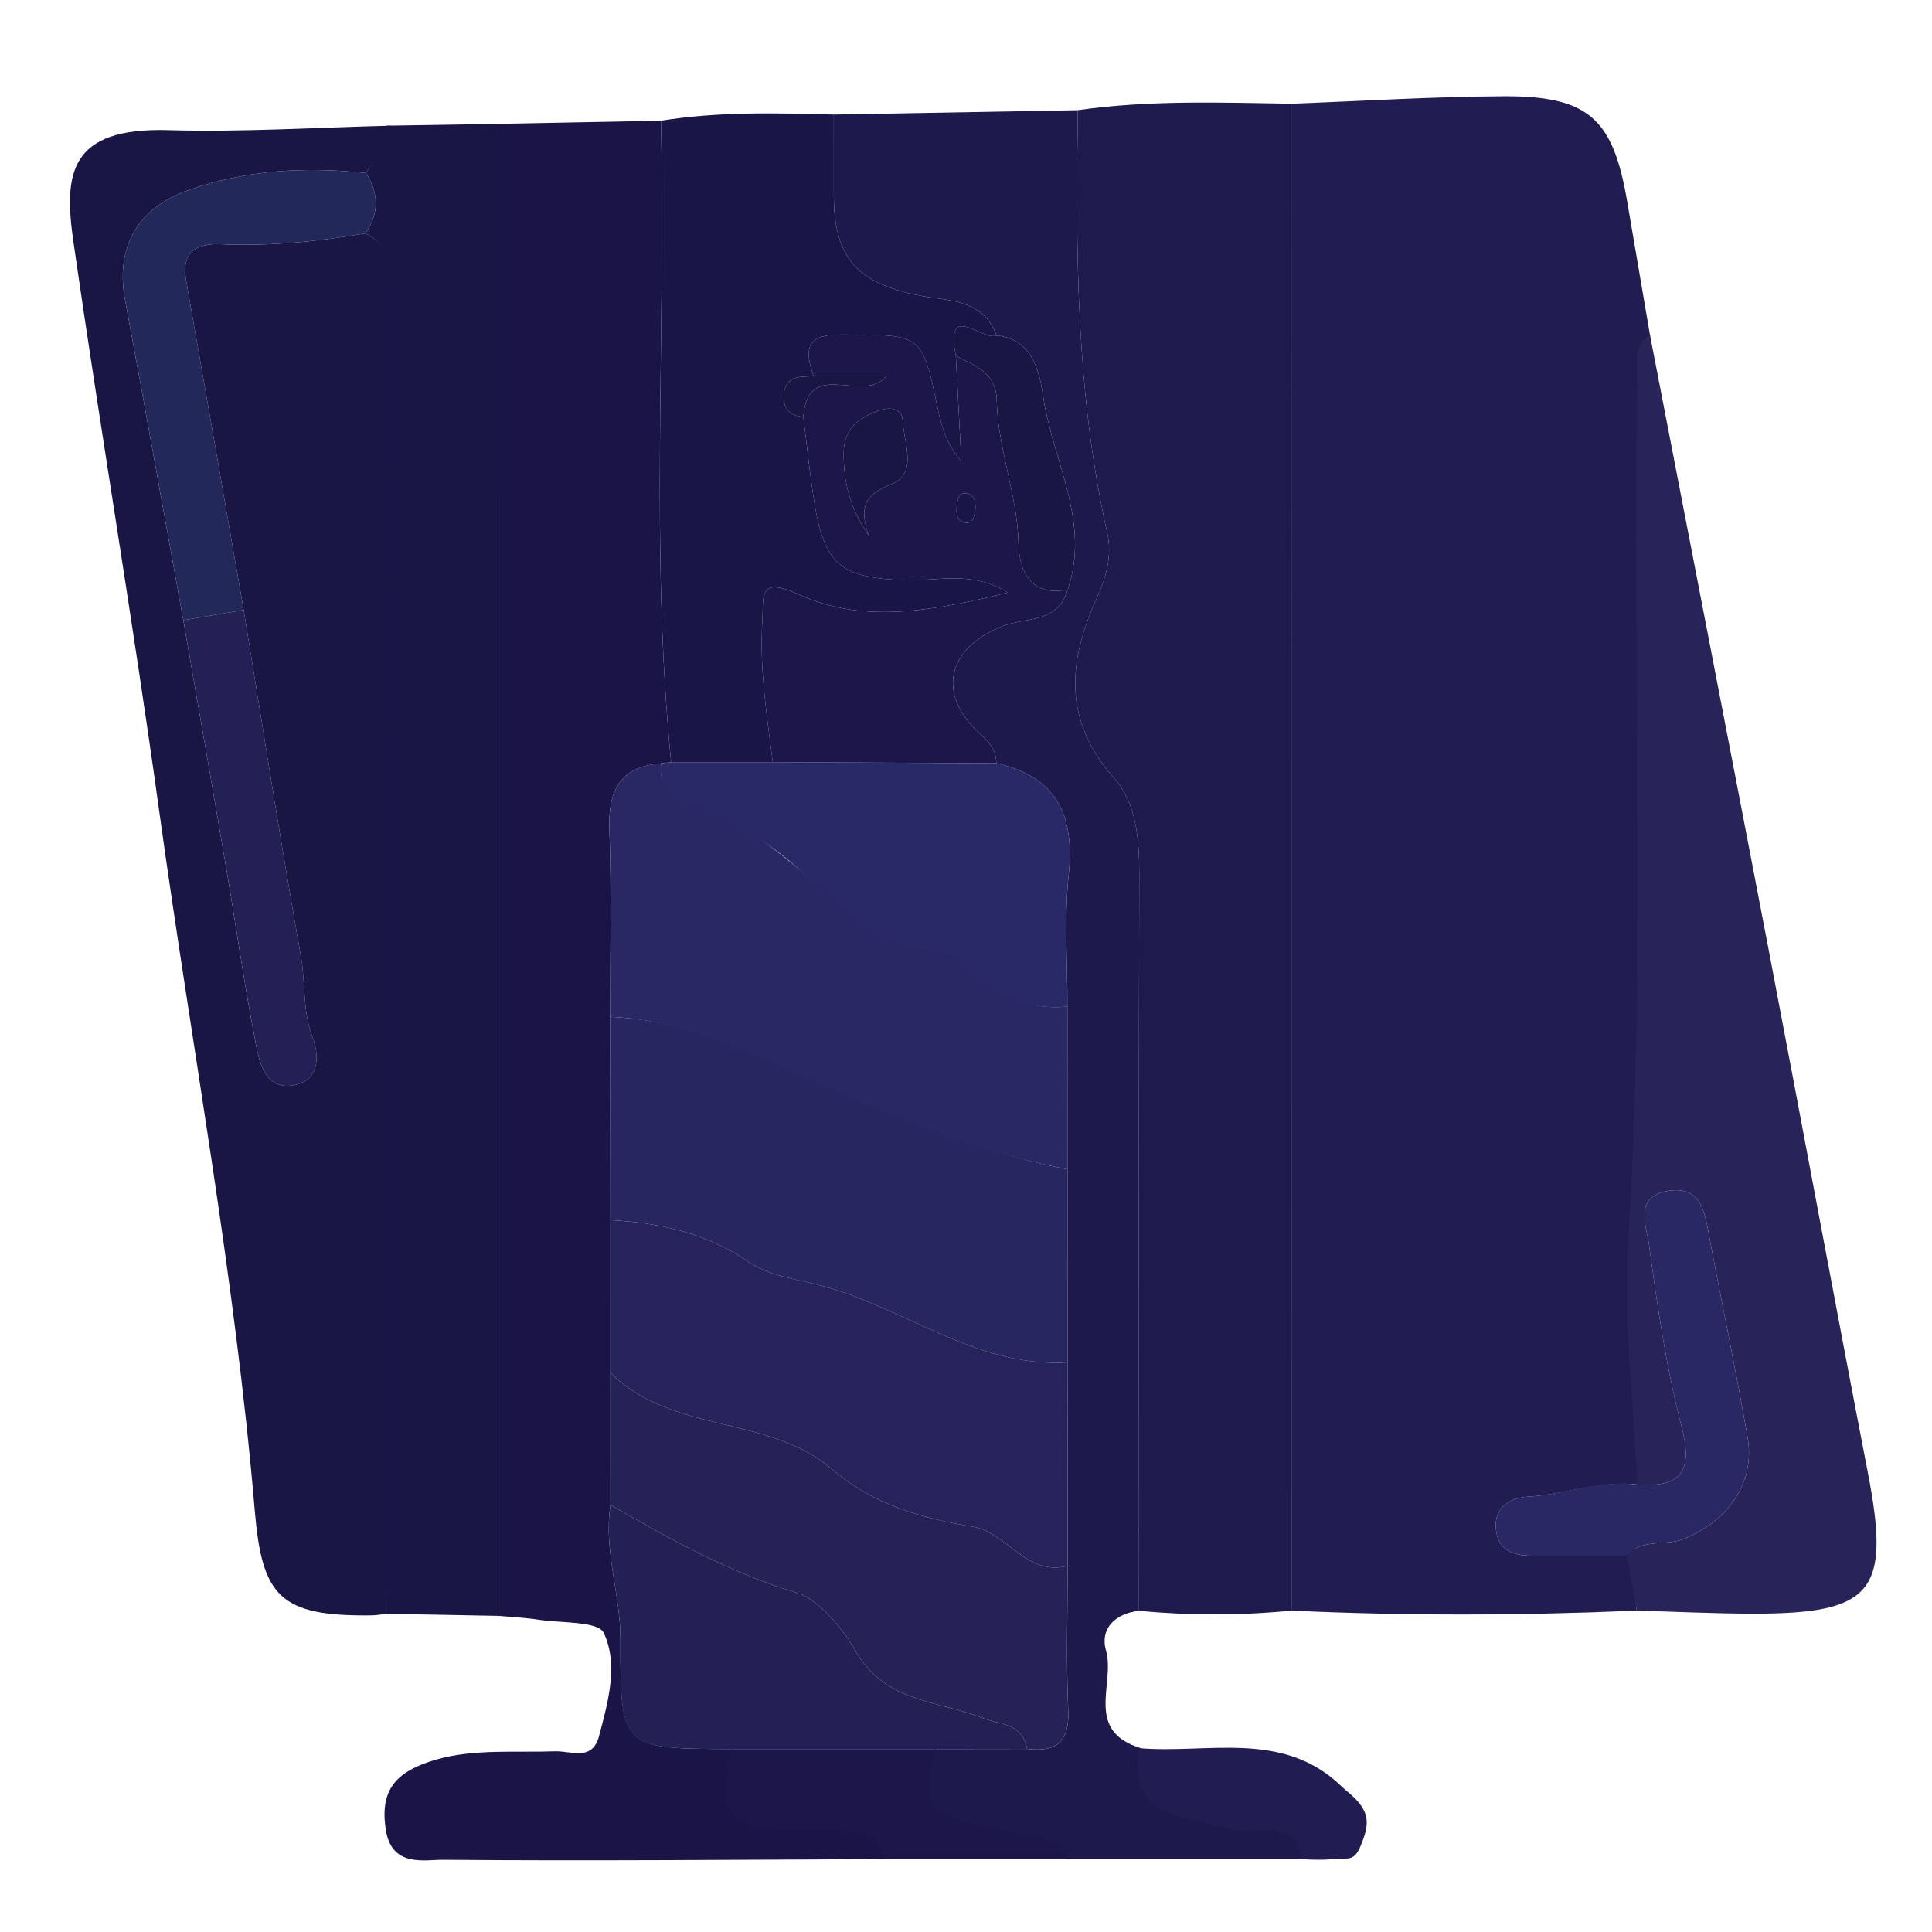 <?xml version="1.0" encoding="utf-8"?>
<!-- Generator: Adobe Illustrator 16.0.3, SVG Export Plug-In . SVG Version: 6.00 Build 0)  -->
<!DOCTYPE svg PUBLIC "-//W3C//DTD SVG 1.1//EN" "http://www.w3.org/Graphics/SVG/1.1/DTD/svg11.dtd">
<svg version="1.1" id="Layer_1" xmlns="http://www.w3.org/2000/svg" xmlns:xlink="http://www.w3.org/1999/xlink" x="0px" y="0px"
	 width="190px" height="190px" viewBox="0 0 190 190" enable-background="new 0 0 190 190" xml:space="preserve">
<g>
	<path fill-rule="evenodd" clip-rule="evenodd" fill="#211D52" d="M160.969,158.393c-11.32,0.493-22.641,0.524-33.961,0.001
		c-0.003-49.398-0.006-98.797-0.009-148.195c6.939-0.26,13.878-0.695,20.818-0.733c8.361-0.047,10.802,2.16,12.19,10.26
		c0.752,4.39,1.534,8.969,2.282,13.359c-1.574,0.992-1.014,2.543-1.039,4c-0.495,28.407,0.845,56.8-0.917,85.208
		c-0.489,7.893,0.589,15.78,0.923,23.724c-3.682-0.499-7.401,0.973-11.021,1.176c-1.601,0.09-3.303,0.924-3.129,3.119
		c0.168,2.109,1.632,2.675,3.475,2.679c3.141,0.006,7.009-0.632,10.149-0.627C161.053,154.159,160.646,156.596,160.969,158.393z"/>
	<path fill-rule="evenodd" clip-rule="evenodd" fill="#1F1A4E" d="M126.999,10.198c0.003,49.398,0.006,98.797,0.009,148.195
		c-4.999,0.496-9.998,0.494-14.998,0.021c-0.003-24.14-0.04-48.278,0.028-72.417c0.01-3.441-0.284-7.012-2.461-9.458
		c-5.088-5.716-4.537-11.54-1.673-17.824c0.899-1.972,1.479-4.107,0.984-6.311c-3.076-13.711-3.1-27.631-2.893-41.568
		C112.974,9.83,119.988,10.089,126.999,10.198z"/>
	<path fill-rule="evenodd" clip-rule="evenodd" fill="#191644" d="M37.996,158.709c-0.494,0.053-0.987,0.147-1.482,0.153
		c-8.975,0.103-10.742-1.835-11.458-10.295c-1.951-23.055-6.221-45.784-9.381-68.667c-2.587-18.731-5.758-37.38-8.453-56.097
		c-0.958-6.651-0.497-11.293,9.366-11.005c7.125,0.208,14.721-0.267,21.857-0.437c0.386,2.002-1.7,3.138-2.45,4.653
		c-5.926-0.64-11.748-0.313-17.435,1.67c-5.009,1.747-7.232,5.61-6.266,10.797c1.955,10.495,3.826,21.006,5.731,31.51
		c1.406,8.109,2.832,16.216,4.212,24.33c0.994,5.84,1.811,11.713,2.957,17.522c0.36,1.823,1.004,4.346,3.65,3.883
		c2.709-0.475,2.546-3.018,1.864-4.815c-0.98-2.581-0.647-5.235-1.11-7.831c-2.024-11.337-3.78-22.723-5.633-34.091
		c-1.886-10.816-3.759-21.634-5.667-32.446c-0.494-2.797,1.088-3.627,3.39-3.525c4.799,0.213,9.529-0.262,14.244-1.062
		c2.804,1.331,2.501,4.011,2.503,6.23C38.465,72.395,37.998,115.502,37.996,158.709z"/>
	<path fill-rule="evenodd" clip-rule="evenodd" fill="#1A1546" d="M87.083,182.832c-14.466,0.056-29.018,0.193-43.482,0.066
		c-1.826-0.017-5.083,0.787-5.66-2.953c-0.593-3.847,0.893-5.724,4.955-6.9c3.713-1.075,7.861-0.674,11.686-0.815
		c1.555-0.057,3.657,1.024,4.322-1.475c0.887-3.331,1.936-7.044,0.477-10.159c-0.555-1.184-4.183-0.963-6.422-1.309
		c-1.308-0.202-2.639-0.257-3.96-0.377C49,110,49,61.09,49,12.18c5.333-0.103,10.666-0.206,15.998-0.31
		c0.491,21.024-1.076,42.08,0.998,63.079c-0.33,0.036-0.658,0.078-0.986,0.126c-4.003,0.325-5.216,2.626-5.081,6.434
		c0.218,6.156,0.072,12.325,0.079,18.489c0.008,6.664,0.016,13.328,0.024,19.993c-0.001,5.001-0.002,10.002-0.003,15.003
		c0.001,4.333,0.002,8.667,0.004,13c-0.692,4.487,0.995,8.794,0.983,13.243c-0.028,10.75,0.107,10.751,11.066,10.768
		c-1.671,6.357-0.226,7.848,6.563,7.934c1.33,0.017,2.576-0.064,3.9,0.021C84.561,180.088,86.472,180.33,87.083,182.832z"/>
	<path fill-rule="evenodd" clip-rule="evenodd" fill="#191645" d="M49,12.18C49,61.09,49,110,49,158.91
		c-3.668-0.067-7.335-0.134-11.003-0.201c0.001-43.207,0.01-86.414-0.018-129.621c-0.001-2.219,0.76-4.8-2.043-6.13
		c1.362-1.967,1.332-3.949,0.062-5.943c0.75-1.515,2.384-2.65,1.998-4.653C41.663,12.301,45.332,12.24,49,12.18z"/>
	<path fill-rule="evenodd" clip-rule="evenodd" fill="#1E194C" d="M105.996,10.837c-0.207,13.937-0.184,27.856,2.893,41.568
		c0.494,2.204-0.085,4.339-0.984,6.311c-2.864,6.285-3.415,12.108,1.673,17.824c2.177,2.446,2.471,6.017,2.461,9.458
		c-0.068,24.139-0.031,48.277-0.028,72.417c-2.276,0.251-3.871,1.688-3.239,3.918c0.923,3.265-2.198,7.889,3.458,9.601
		c-0.711,3.973,1.013,6.015,4.938,6.838c2.243,0.471,4.214,1.373,6.583,1.188c2.096-0.163,4.053,0.171,4.354,2.876
		c-7.667-0.001-15.438-0.001-23.105-0.002c-1.691-2.89-4.621-2.199-7.202-2.822c-5.763-1.39-8.037-1.795-5.797-8.006
		c3.001-0.004,6.003-0.009,9.004-0.013c2.855,0.348,4.188-0.66,4.049-3.787c-0.209-4.728-0.06-9.472-0.063-14.209
		c-0.002-6.668-0.004-13.335-0.007-20.003c-0.003-6.333-0.005-12.667-0.008-19.001c-0.001-5.332-0.003-10.665-0.004-15.998
		c0.013-4.322-0.323-8.682,0.125-12.959c0.608-5.803-1.135-9.651-7.114-10.978c-0.007-1.251-0.665-2.051-1.589-2.88
		c-4.344-3.899-3.254-8.437,2.178-10.596c2.236-0.889,5.498-0.27,6.427-3.589c2.259-6.599-1.4-12.553-2.373-18.757
		c-0.322-2.059-0.808-5.894-4.62-6.24c-1.373-3.713-4.895-3.369-7.798-3.97c-5.981-1.239-8.204-3.768-8.206-9.816
		c-0.001-2.649-0.002-5.297-0.003-7.946C89.997,11.122,97.996,10.979,105.996,10.837z"/>
	<path fill-rule="evenodd" clip-rule="evenodd" fill="#282358" d="M161.005,146.001c-0.334-7.943-1.367-15.93-0.878-23.822
		c1.762-28.408,0.387-56.827,0.882-85.233c0.025-1.457-0.329-3.058,1.245-4.05c3.898,20.178,7.821,40.352,11.687,60.537
		c3.276,17.113,6.435,34.248,9.744,51.354c2.266,11.711,0.563,13.922-11.282,13.908c-3.812-0.005-7.622-0.196-11.434-0.302
		c-0.322-1.797-0.645-3.593-0.967-5.39c1.465-1.772,3.721-0.907,5.557-1.647c4.347-1.752,7.083-5.505,6.31-9.974
		c-1.15-6.644-2.548-13.243-3.791-19.871c-0.445-2.37-0.802-4.938-4.069-4.389c-3.349,0.563-2.085,3.463-1.844,5.246
		c0.813,6.027,1.684,12.092,3.214,17.965C166.528,144.744,165.308,146.3,161.005,146.001z"/>
	<path fill-rule="evenodd" clip-rule="evenodd" fill="#1A1547" d="M81.997,11.265c0.001,2.648,0.002,5.297,0.003,7.946
		c0.002,6.048,2.224,8.577,8.206,9.816c2.904,0.601,6.425,0.257,7.798,3.97C96.629,33.585,92.918,29.5,94,34.999
		c0.181,3.461,0.362,6.923,0.543,10.384c-1.461-1.718-1.949-3.422-2.311-5.153c-1.571-7.507-1.559-7.28-9.4-7.33
		c-3.69-0.023-3.693,1.483-2.83,4.094c-1.274,0.082-2.727-0.126-2.913,1.755C76.953,40.151,77.627,40.874,79,41
		c0.352,2.773,0.631,5.558,1.071,8.318c1.006,6.318,2.658,7.541,9.075,7.742c3.071,0.096,6.37-0.99,9.974,1.213
		c-7.355,1.808-14.156,3.1-20.526,0.205c-4.118-1.872-3.471,0.159-3.625,2.668c-0.285,4.66,0.454,9.221,1.028,13.804
		c-3.333,0-6.666,0-9.999-0.001c-2.074-20.999-0.507-42.055-0.998-63.079C70.64,10.963,76.318,11.116,81.997,11.265z"/>
	<path fill-rule="evenodd" clip-rule="evenodd" fill="#1C164A" d="M92.125,172.004c-2.24,6.211,0.003,6.497,5.766,7.887
		c2.581,0.623,5.543,0.053,7.234,2.942c-6,0-12.126-0.001-18.126-0.001c-0.611-2.502-2.652-2.681-4.667-2.81
		c-1.324-0.085-2.658-0.008-3.988-0.024c-6.788-0.086-8.017-1.637-6.345-7.994C78.665,172.004,85.458,172.004,92.125,172.004z"/>
	<path fill-rule="evenodd" clip-rule="evenodd" fill="#211D52" d="M128,182.835c-0.301-2.705-2.249-2.977-4.345-2.813
		c-2.369,0.186-4.515-0.656-6.758-1.127c-3.926-0.823-5.609-3.007-4.898-6.979c6.725,0.592,14.13-1.834,19.896,3.731
		c0.472,0.455,1.002,0.835,1.449,1.307c1.396,1.471,1.269,2.618,0.488,4.526c-0.689,1.688-1.247,1.199-2.791,1.355
		C130.07,182.934,128.987,182.89,128,182.835z"/>
	<path fill-rule="evenodd" clip-rule="evenodd" fill="#292864" d="M161.005,146.001c4.303,0.299,5.523-1.257,4.373-5.668
		c-1.53-5.873-2.4-11.938-3.214-17.965c-0.241-1.783-1.505-4.684,1.844-5.246c3.268-0.55,3.624,2.019,4.069,4.389
		c1.243,6.628,2.641,13.228,3.791,19.871c0.773,4.469-1.963,8.222-6.31,9.974c-1.836,0.74-4.092-0.125-5.557,1.647
		c-1.989-0.003-5.097-0.006-9.421-0.014c-1.843-0.004-3.307-0.569-3.475-2.679c-0.174-2.195,1.528-3.029,3.129-3.119
		C153.855,146.988,157.323,145.502,161.005,146.001z"/>
	<path fill-rule="evenodd" clip-rule="evenodd" fill="#23285B" d="M35.997,17.014c1.271,1.995,1.301,3.976-0.062,5.943
		c-4.715,0.799-9.445,1.274-14.244,1.062c-2.302-0.103-3.884,0.728-3.39,3.525c1.909,10.812,3.781,21.63,5.667,32.446
		c-1.98,0.334-3.96,0.668-5.941,1.002c-1.905-10.504-3.776-21.015-5.731-31.51c-0.967-5.188,1.256-9.05,6.266-10.797
		C24.249,16.701,30.071,16.374,35.997,17.014z"/>
	<path fill-rule="evenodd" clip-rule="evenodd" fill="#232055" d="M18.027,60.992c1.98-0.334,3.961-0.668,5.941-1.002
		c1.853,11.368,3.609,22.753,5.633,34.091c0.463,2.595,0.13,5.25,1.11,7.831c0.682,1.798,0.845,4.341-1.864,4.815
		c-2.646,0.463-3.29-2.06-3.65-3.883c-1.146-5.809-1.963-11.682-2.957-17.522C20.859,77.208,19.434,69.101,18.027,60.992z"/>
	<path fill-rule="evenodd" clip-rule="evenodd" fill="#282660" d="M104.975,114.992c0.003,6.334,0.005,12.668,0.008,19.001
		c-9.128,0.53-16.246-5.581-24.624-7.663c-2.158-0.536-4.758-0.864-6.883-2.316c-4.006-2.736-8.636-3.765-13.443-4.022
		c-0.008-6.665-0.016-13.329-0.024-19.993c7.576,0.326,14.382,3.546,20.992,6.461C88.844,109.918,96.559,113.392,104.975,114.992z"
		/>
	<path fill-rule="evenodd" clip-rule="evenodd" fill="#292864" d="M104.975,114.992c-8.416-1.601-16.173-4.84-24.017-8.299
		c-6.609-2.915-13.373-6.369-20.949-6.695c-0.007-6.164,0.139-12.333-0.079-18.489c-0.135-3.807,1.078-6.109,5.081-6.434
		c-0.395,2.978,2.367,3.346,4.24,4.217c3.392,1.577,6.08,3.521,9.115,6c4.13,3.375,7.576,7.522,13.552,8.125
		c1.647,0.166,3.906,1.671,5.208,2.875c2.402,2.224,4.729,2.972,7.846,2.702C104.972,104.327,104.974,109.66,104.975,114.992z"/>
	<path fill-rule="evenodd" clip-rule="evenodd" fill="#26235B" d="M60.033,119.991c4.807,0.258,9.437,1.286,13.443,4.022
		c2.125,1.452,4.725,1.78,6.883,2.316c8.377,2.082,15.495,8.193,24.624,7.663c0.003,6.668,0.005,13.335,0.007,20.003
		c-4.089,1.05-5.968-3.305-9.317-3.854c-5.085-0.836-9.784-2.168-13.854-5.663c-6.238-5.356-15.763-3.442-21.788-9.484
		C60.031,129.993,60.032,124.992,60.033,119.991z"/>
	<path fill-rule="evenodd" clip-rule="evenodd" fill="#252258" d="M60.03,134.994c6.025,6.042,15.55,4.128,21.788,9.484
		c4.07,3.495,8.769,4.827,13.854,5.663c3.349,0.55,5.228,4.904,9.317,3.854c0.003,4.737-0.146,9.481,0.063,14.209
		c0.139,3.127-1.193,4.135-4.05,3.787c-0.464-2.573-2.664-2.357-4.488-3.075c-4.362-1.718-9.568-1.45-12.494-6.742
		c-1.046-1.892-3.555-4.892-5.505-5.478c-6.666-2-12.568-5.288-18.481-8.703C60.032,143.661,60.031,139.327,60.03,134.994z"/>
	<path fill-rule="evenodd" clip-rule="evenodd" fill="#2A2967" d="M104.971,98.994c-3.116,0.27-5.836-0.425-8.238-2.648
		c-1.302-1.203-3.032-2.506-4.679-2.672c-5.977-0.603-9.75-4.919-13.688-8.38c-2.943-2.587-6.039-4.297-9.43-5.874
		c-1.873-0.871-4.319-1.366-3.924-4.344c0.328-0.048,0.657-0.09,0.986-0.126c3.333,0,6.666,0,9.999,0.001
		c7.329,0.036,14.657,0.072,21.986,0.107c5.979,1.326,7.723,5.175,7.114,10.978C104.647,90.313,104.983,94.672,104.971,98.994z"/>
	<path fill-rule="evenodd" clip-rule="evenodd" fill="#232055" d="M60.034,147.994c5.913,3.415,11.815,6.703,18.481,8.703
		c1.951,0.586,4.459,3.586,5.505,5.478c2.925,5.292,8.131,5.024,12.494,6.742c1.824,0.718,4.024,0.502,4.488,3.075
		c-3,0.004-6.002,0.009-9.003,0.013c-6.667,0-13.334-0.001-20.001-0.001c-10.959-0.017-11.009-0.017-10.981-10.767
		C61.028,156.788,59.342,152.481,60.034,147.994z"/>
	<path fill-rule="evenodd" clip-rule="evenodd" fill="#1C164A" d="M97.981,75.058c-7.329-0.036-14.657-0.071-21.986-0.107
		c-0.574-4.583-1.313-9.144-1.028-13.804c0.154-2.509-0.493-4.54,3.625-2.668c6.371,2.895,13.171,1.603,20.526-0.205
		c-3.604-2.203-6.903-1.117-9.974-1.213c-6.417-0.202-8.069-1.424-9.075-7.742C79.631,46.558,79.352,43.773,79,41
		c0.462-5.884,5.769-1.229,8.195-4.006c-2.62,0-4.906,0-7.191,0c-0.864-2.611-0.86-4.117,2.83-4.094
		c7.841,0.05,7.829-0.177,9.4,7.33c0.362,1.731,0.85,3.435,2.311,5.153C94.362,41.922,94.181,38.46,94,34.999
		c1.861,0.973,3.972,1.574,4.024,4.372c0.09,4.751,2.019,9.229,2.138,14.032c0.066,2.699,1.118,5.288,4.835,4.59
		c-0.929,3.319-4.19,2.7-6.427,3.589c-5.432,2.159-6.521,6.697-2.178,10.596C97.316,73.007,97.975,73.806,97.981,75.058z
		 M85.429,52.652c-0.958-2.805-0.416-3.998,2.321-5.079c2.523-0.997,1.126-4.078,1.018-6.237c-0.061-1.196-1.272-1.337-2.317-0.963
		c-1.967,0.705-3.466,1.709-3.479,4.185C82.956,47.362,83.555,49.948,85.429,52.652z M95.921,50.136
		c0.033-0.669-0.022-1.412-0.751-1.587c-0.938-0.226-0.989,0.628-1.072,1.245c-0.088,0.655,0.008,1.407,0.74,1.584
		C95.784,51.605,95.761,50.733,95.921,50.136z"/>
	<path fill-rule="evenodd" clip-rule="evenodd" fill="#191644" d="M104.997,57.993c-3.717,0.698-4.769-1.891-4.835-4.59
		c-0.119-4.803-2.048-9.281-2.138-14.032c-0.053-2.798-2.164-3.399-4.024-4.372c-1.082-5.499,2.629-1.414,4.004-2.002
		c3.813,0.346,4.298,4.181,4.62,6.24C103.597,45.44,107.256,51.394,104.997,57.993z"/>
	<path fill-rule="evenodd" clip-rule="evenodd" fill="#191644" d="M80.003,36.994c2.286,0,4.571,0,7.191,0
		C84.768,39.771,79.461,35.115,79,41c-1.373-0.125-2.047-0.849-1.909-2.25C77.276,36.867,78.729,37.076,80.003,36.994z"/>
	<path fill-rule="evenodd" clip-rule="evenodd" fill="#191644" d="M85.429,52.652c-1.875-2.704-2.474-5.29-2.458-8.094
		c0.013-2.475,1.512-3.48,3.479-4.185c1.045-0.374,2.257-0.233,2.317,0.963c0.109,2.16,1.505,5.241-1.018,6.237
		C85.014,48.654,84.471,49.847,85.429,52.652z"/>
	<path fill-rule="evenodd" clip-rule="evenodd" fill="#1A1547" d="M95.926,50.139c-0.165,0.594-0.142,1.467-1.087,1.238
		c-0.732-0.177-0.828-0.929-0.74-1.584c0.083-0.616,0.134-1.471,1.072-1.245C95.899,48.724,95.955,49.467,95.926,50.139z"/>
</g>
</svg>
